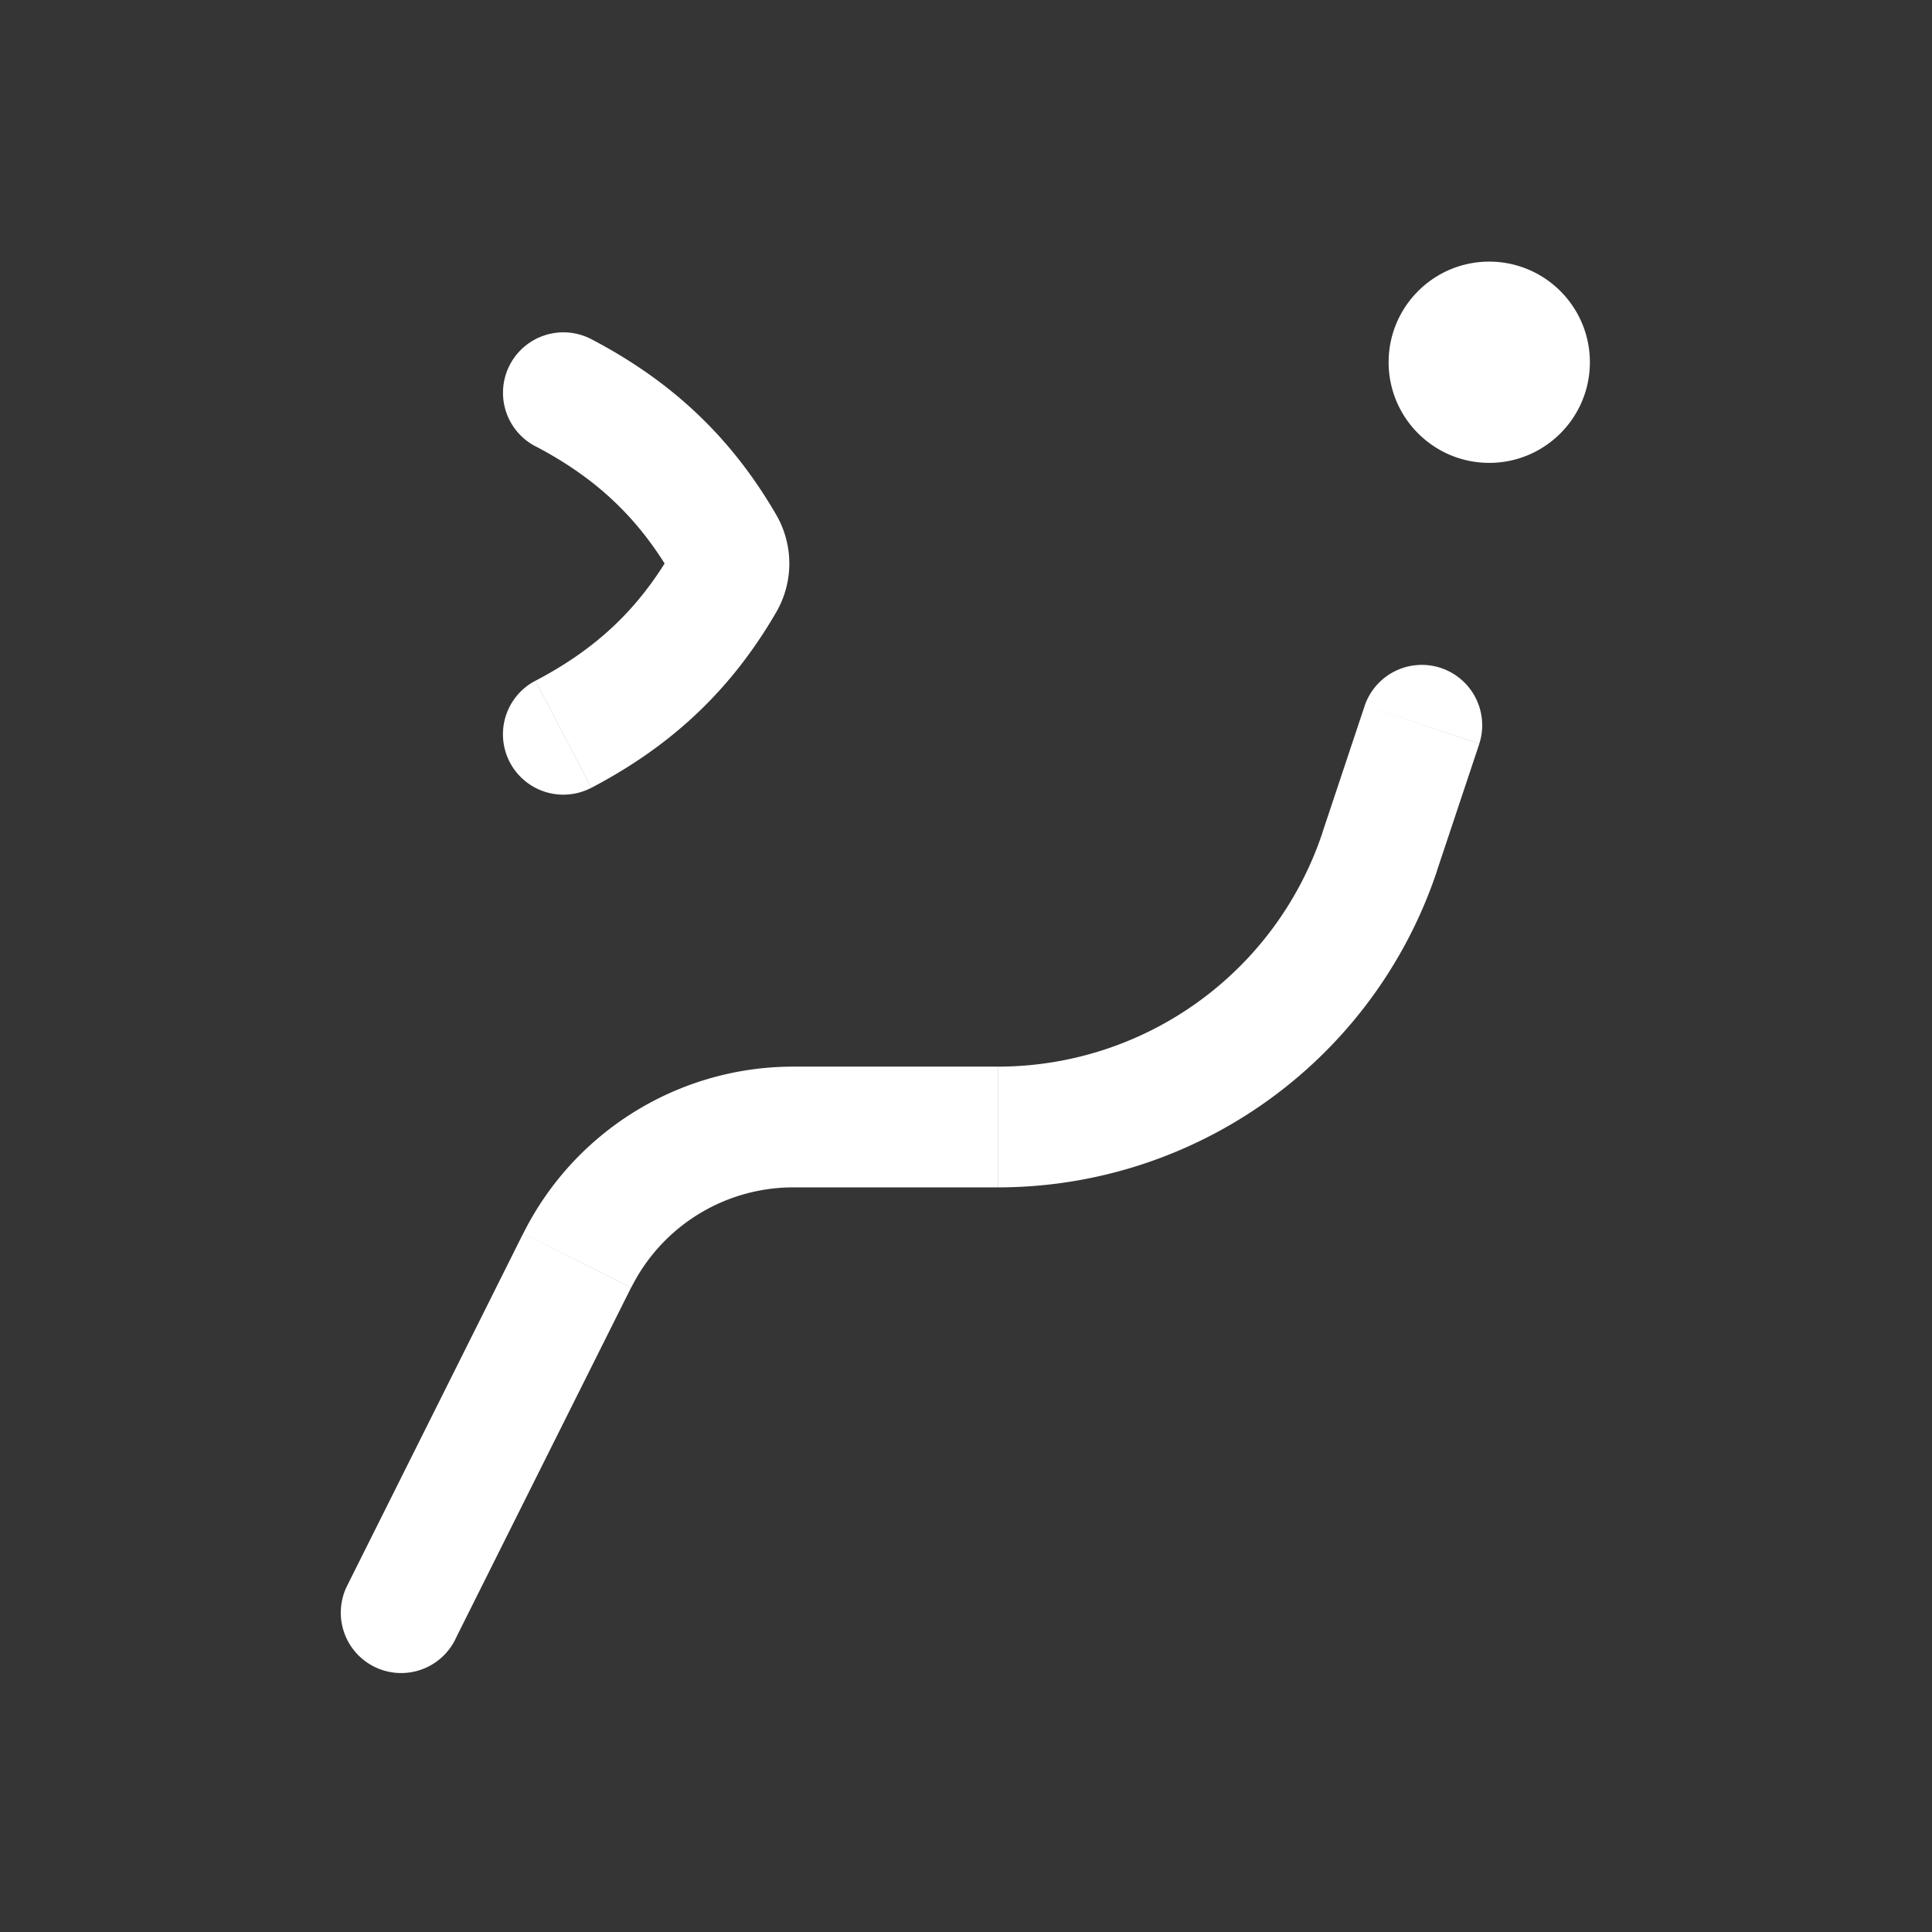 <svg xmlns="http://www.w3.org/2000/svg" width="24" height="24" fill="none"><rect width="100%" height="100%" fill="#333333" stroke="none"/><path fill="#fff" fill-opacity=".01" d="M24 0v24H0V0z"/><path fill="#FFFFFF" d="M19 4.5a.5.5 0 1 1-1 0 .5.5 0 0 1 1 0"/><path fill="#FFFFFF" d="M4.33 19.665a.75.75 0 1 0 1.34.67zM18.377 9.237a.75.75 0 0 0-1.423-.474zM7.347 4.214a.75.75 0 1 0-.696 1.33zM6.65 8.457a.75.75 0 1 0 .696 1.329zm2.343-1.228-.649-.376zm0-.458.648-.377zM5.67 20.335l2.17-4.341-1.341-.671-2.17 4.342zm4.183-5.585h2.542v-1.5H9.854zm7.997-3.932.527-1.58-1.423-.475-.527 1.581zM18.25 4.5a.25.25 0 0 1 .25-.25v1.5c.69 0 1.25-.56 1.25-1.25zm.25-.25a.25.25 0 0 1 .25.25h-1.5c0 .69.56 1.25 1.25 1.25zm.25.25a.25.25 0 0 1-.25.25v-1.5c-.69 0-1.25.56-1.25 1.25zm-.25.25a.25.25 0 0 1-.25-.25h1.5c0-.69-.56-1.25-1.25-1.25zM8.345 6.853c-.412.71-.934 1.206-1.694 1.604l.696 1.329c1-.524 1.736-1.217 2.295-2.18zm-1.694-1.31c.76.398 1.282.895 1.694 1.604l1.297-.753c-.559-.963-1.294-1.656-2.295-2.18zm2.991 2.063a1.207 1.207 0 0 0 0-1.212l-1.297.753a.293.293 0 0 1 0-.294zm2.754 7.144a5.75 5.75 0 0 0 5.455-3.932l-1.423-.474a4.25 4.25 0 0 1-4.032 2.906zm-4.554 1.244a2.25 2.25 0 0 1 2.012-1.244v-1.5A3.75 3.75 0 0 0 6.5 15.323z"/></svg>